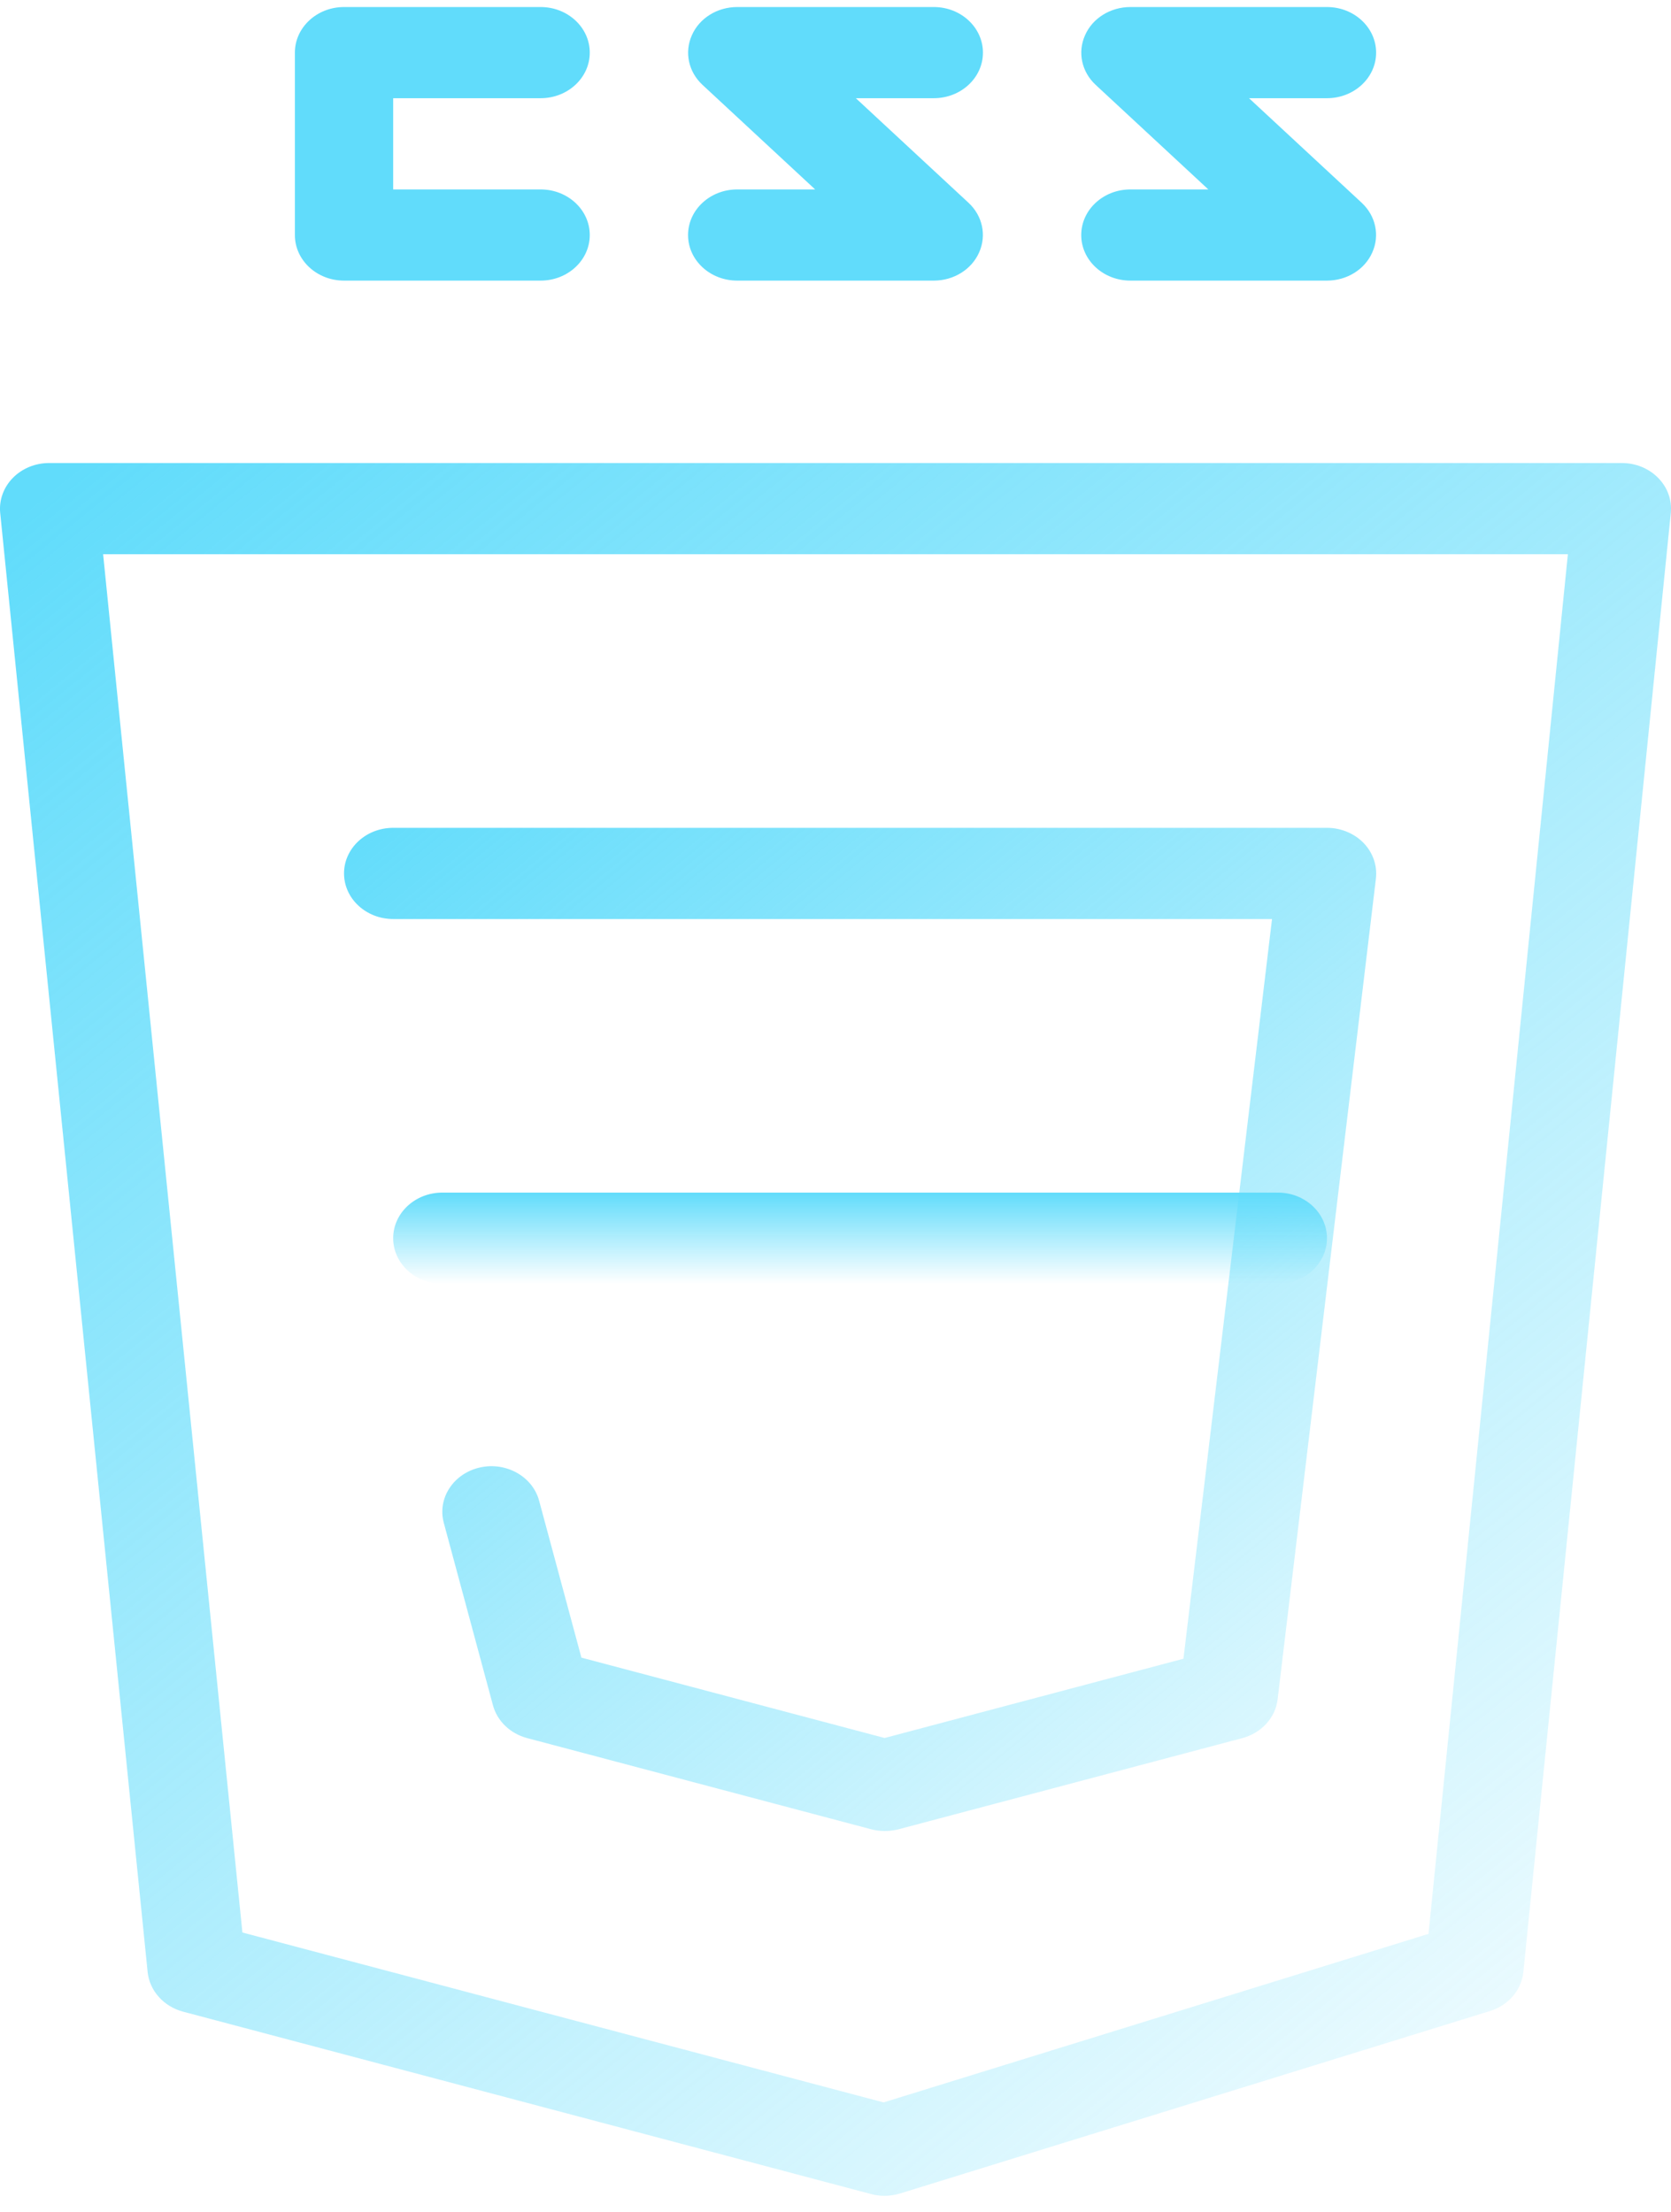 <svg width="34" height="45" viewBox="0 0 34 45" fill="none" xmlns="http://www.w3.org/2000/svg">
<path d="M18 44.673C17.908 44.673 17.816 44.662 17.726 44.638L3.726 40.927C3.33 40.821 3.044 40.502 3.004 40.121L0.004 10.435C-0.022 10.175 0.072 9.917 0.26 9.724C0.45 9.53 0.718 9.42 1 9.42H33C33.282 9.42 33.55 9.53 33.74 9.724C33.93 9.917 34.022 10.175 33.996 10.435L30.996 40.121C30.958 40.487 30.692 40.799 30.316 40.914L18.316 44.625C18.214 44.656 18.106 44.673 18 44.673ZM4.932 39.316L17.978 42.773L29.066 39.344L31.902 11.275H2.098L4.932 39.316Z" fill="url(#paint0_linear)"/>
<path d="M18 37.251C17.908 37.251 17.816 37.24 17.726 37.216L10.726 35.361C10.382 35.27 10.116 35.014 10.03 34.693L9.03 30.982C8.896 30.485 9.222 29.982 9.758 29.857C10.29 29.733 10.836 30.034 10.97 30.533L11.83 33.724L18 35.359L24.08 33.746L25.882 18.697H8C7.448 18.697 7 18.282 7 17.769C7 17.257 7.448 16.842 8 16.842H27C27.284 16.842 27.556 16.955 27.746 17.151C27.936 17.348 28.026 17.612 27.996 17.873L25.996 34.572C25.952 34.947 25.666 35.258 25.276 35.362L18.276 37.218C18.184 37.24 18.092 37.251 18 37.251Z" fill="url(#paint1_linear)"/>
<path d="M26 26.119H9C8.448 26.119 8 25.703 8 25.191C8 24.679 8.448 24.263 9 24.263H26C26.552 24.263 27 24.679 27 25.191C27 25.703 26.552 26.119 26 26.119Z" fill="url(#paint2_linear)"/>
<path d="M11 5.709H7C6.448 5.709 6 5.294 6 4.782V1.071C6 0.559 6.448 0.143 7 0.143H11C11.552 0.143 12 0.559 12 1.071C12 1.583 11.552 1.998 11 1.998H8V3.854H11C11.552 3.854 12 4.269 12 4.782C12 5.294 11.552 5.709 11 5.709Z" fill="#61DCFB"/>
<path d="M19 5.709H15C14.448 5.709 14 5.294 14 4.782C14 4.269 14.448 3.854 15 3.854H16.586L14.294 1.727C14.008 1.462 13.922 1.063 14.078 0.716C14.23 0.369 14.596 0.143 15 0.143H19C19.552 0.143 20 0.559 20 1.071C20 1.583 19.552 1.998 19 1.998H17.414L19.706 4.125C19.992 4.39 20.078 4.789 19.922 5.136C19.77 5.483 19.404 5.709 19 5.709Z" fill="#61DCFB"/>
<path d="M27 5.709H23C22.448 5.709 22 5.294 22 4.782C22 4.269 22.448 3.854 23 3.854H24.586L22.294 1.727C22.008 1.462 21.922 1.063 22.078 0.716C22.23 0.369 22.596 0.143 23 0.143H27C27.552 0.143 28 0.559 28 1.071C28 1.583 27.552 1.998 27 1.998H25.414L27.706 4.125C27.992 4.39 28.078 4.789 27.922 5.136C27.77 5.483 27.404 5.709 27 5.709Z" fill="#61DCFB"/>
<defs>
<linearGradient id="paint0_linear" x1="0.5" y1="10.348" x2="31.635" y2="48.845" gradientUnits="userSpaceOnUse">
<stop stop-color="#61DCFB"/>
<stop offset="1" stop-color="#61DCFB" stop-opacity="0"/>
</linearGradient>
<linearGradient id="paint1_linear" x1="6.5" y1="16.842" x2="28.509" y2="43.531" gradientUnits="userSpaceOnUse">
<stop stop-color="#61DCFB"/>
<stop offset="1" stop-color="#61DCFB" stop-opacity="0"/>
</linearGradient>
<linearGradient id="paint2_linear" x1="17.5" y1="24.263" x2="17.5" y2="26.119" gradientUnits="userSpaceOnUse">
<stop stop-color="#61DCFB"/>
<stop offset="1" stop-color="#61DCFB" stop-opacity="0"/>
</linearGradient>
</defs>
</svg>
